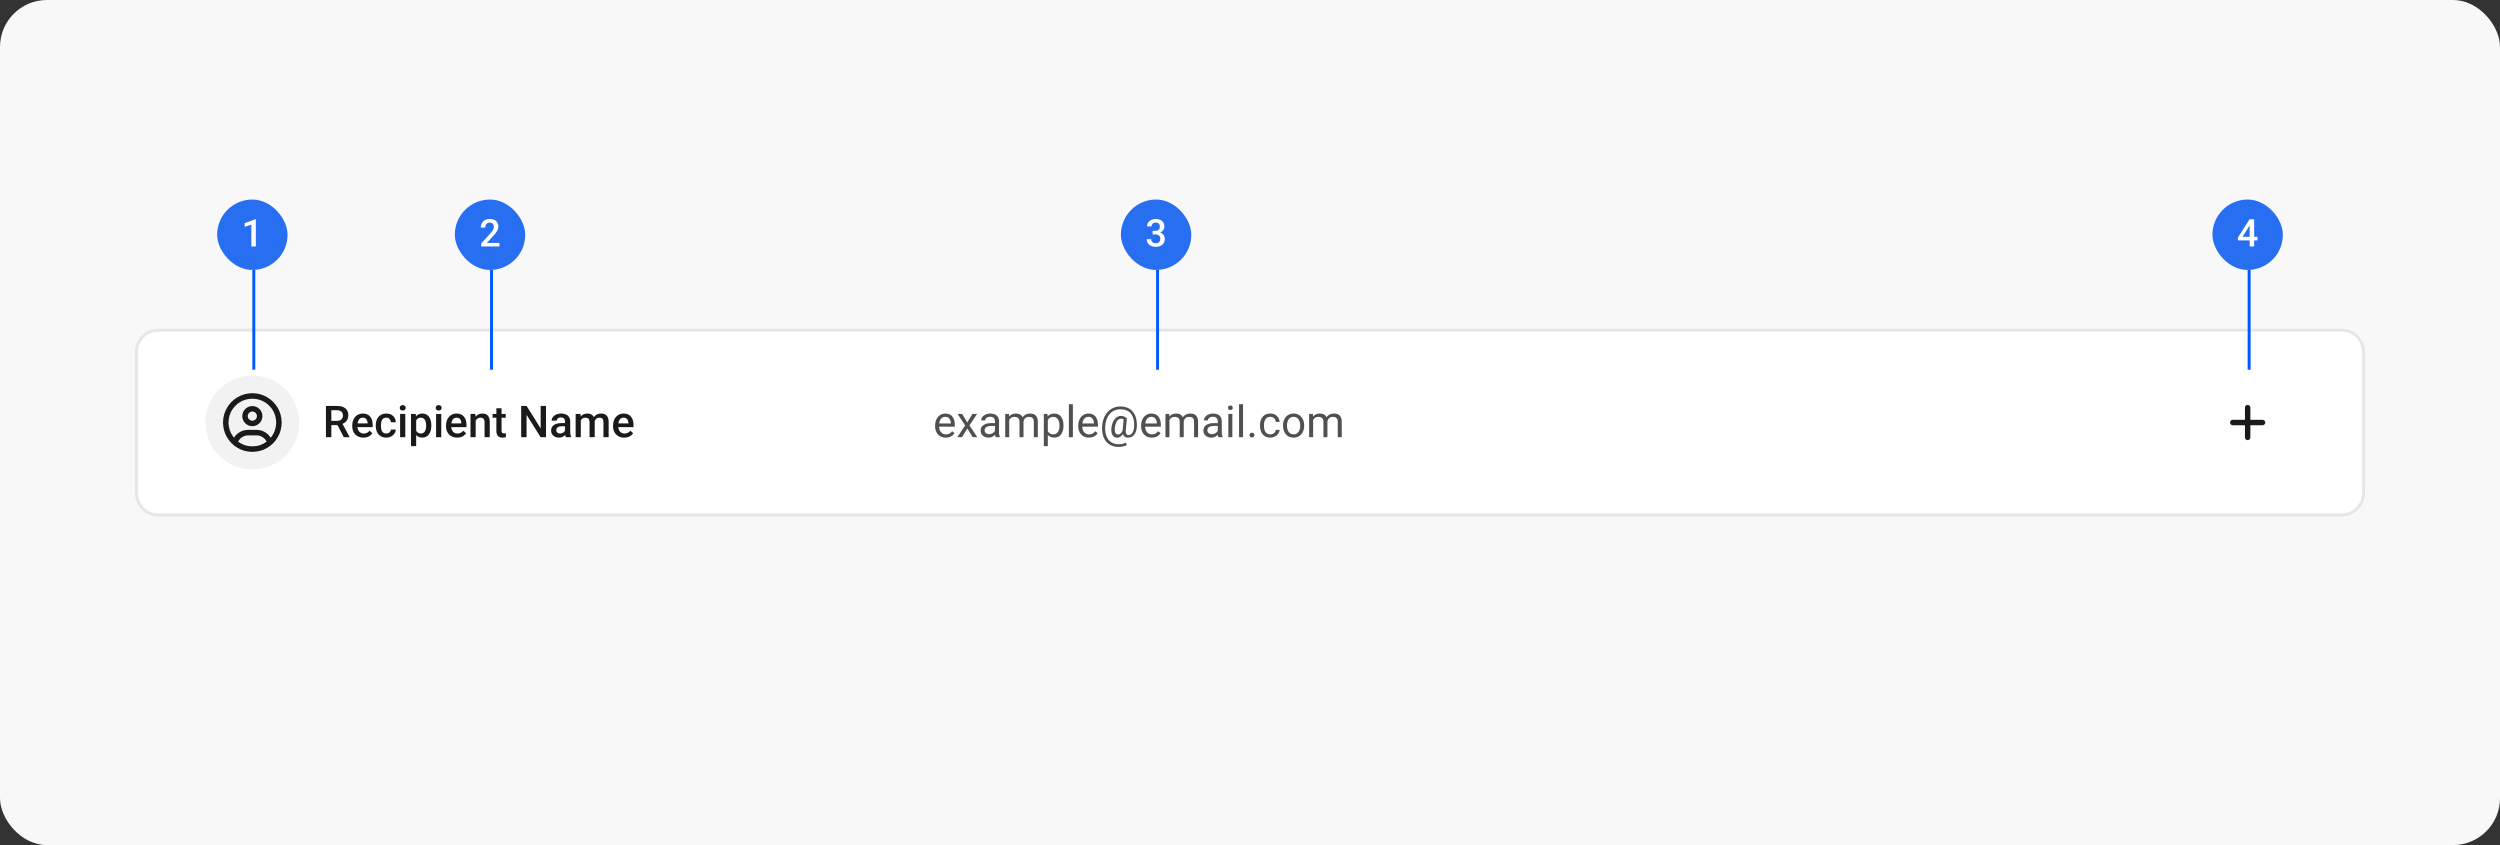 <svg width="852" height="288" viewBox="0 0 852 288" fill="none" xmlns="http://www.w3.org/2000/svg">
<rect x="0" y="0" width="852" height="288" fill="#333333" stroke="none"/>
<rect width="852" height="288" rx="16" fill="#F8F8F8"/>
<path d="M54 112.5H798C802.142 112.5 805.5 115.858 805.5 120V168C805.5 172.142 802.142 175.5 798 175.5H54C49.858 175.5 46.5 172.142 46.5 168V120C46.5 115.858 49.858 112.5 54 112.5Z" fill="white"/>
<circle cx="86" cy="144" r="16" fill="#F2F2F2"/>
<path d="M86 138.375C85.037 138.401 84.229 138.74 83.578 139.391C82.927 140.042 82.588 140.849 82.562 141.812C82.588 142.776 82.927 143.583 83.578 144.234C84.229 144.885 85.037 145.224 86 145.25C86.963 145.224 87.771 144.885 88.422 144.234C89.073 143.583 89.412 142.776 89.438 141.812C89.412 140.849 89.073 140.042 88.422 139.391C87.771 138.74 86.963 138.401 86 138.375ZM86 143.375C85.557 143.375 85.193 143.219 84.906 142.906C84.594 142.62 84.438 142.255 84.438 141.812C84.438 141.37 84.594 141.005 84.906 140.719C85.193 140.406 85.557 140.25 86 140.25C86.443 140.25 86.807 140.406 87.094 140.719C87.406 141.005 87.562 141.37 87.562 141.812C87.562 142.255 87.406 142.62 87.094 142.906C86.807 143.219 86.443 143.375 86 143.375ZM86 134C84.125 134.026 82.445 134.482 80.961 135.367C79.451 136.253 78.253 137.451 77.367 138.961C76.482 140.445 76.026 142.125 76 144C76.026 145.875 76.482 147.555 77.367 149.039C78.253 150.549 79.451 151.747 80.961 152.633C82.445 153.518 84.125 153.974 86 154C87.875 153.974 89.555 153.518 91.039 152.633C92.549 151.747 93.747 150.549 94.633 149.039C95.518 147.555 95.974 145.875 96 144C95.974 142.125 95.518 140.445 94.633 138.961C93.747 137.451 92.549 136.253 91.039 135.367C89.555 134.482 87.875 134.026 86 134ZM86 152.125C84.151 152.099 82.537 151.552 81.156 150.484C81.495 149.833 81.963 149.326 82.562 148.961C83.162 148.57 83.838 148.375 84.594 148.375H87.406C88.162 148.375 88.838 148.57 89.438 148.961C90.037 149.326 90.518 149.833 90.883 150.484C89.477 151.552 87.849 152.099 86 152.125ZM92.25 149.195C91.729 148.362 91.039 147.698 90.18 147.203C89.346 146.734 88.422 146.5 87.406 146.5H84.594C83.578 146.5 82.654 146.734 81.82 147.203C80.987 147.672 80.297 148.323 79.75 149.156C78.552 147.724 77.927 146.005 77.875 144C77.927 141.708 78.721 139.794 80.258 138.258C81.794 136.721 83.708 135.927 86 135.875C88.292 135.927 90.206 136.721 91.742 138.258C93.279 139.794 94.073 141.708 94.125 144C94.073 146.005 93.448 147.737 92.25 149.195Z" fill="#1A1A1A"/>
<path d="M111.084 138.336H114.856C115.667 138.336 116.357 138.458 116.929 138.702C117.5 138.946 117.937 139.308 118.24 139.786C118.547 140.26 118.701 140.846 118.701 141.544C118.701 142.076 118.604 142.545 118.408 142.95C118.213 143.355 117.937 143.697 117.581 143.976C117.224 144.249 116.799 144.461 116.306 144.613L115.75 144.884H112.358L112.344 143.426H114.885C115.325 143.426 115.691 143.348 115.984 143.192C116.277 143.036 116.497 142.823 116.643 142.555C116.794 142.281 116.87 141.974 116.87 141.632C116.87 141.261 116.797 140.938 116.65 140.665C116.509 140.387 116.289 140.174 115.991 140.028C115.693 139.876 115.315 139.801 114.856 139.801H112.922V149H111.084V138.336ZM117.17 149L114.666 144.21L116.592 144.203L119.133 148.905V149H117.17ZM123.85 149.146C123.264 149.146 122.734 149.051 122.261 148.861C121.792 148.666 121.392 148.395 121.06 148.048C120.732 147.701 120.481 147.293 120.305 146.825C120.129 146.356 120.042 145.851 120.042 145.309V145.016C120.042 144.396 120.132 143.834 120.312 143.331C120.493 142.828 120.745 142.398 121.067 142.042C121.389 141.681 121.77 141.405 122.209 141.214C122.649 141.024 123.125 140.929 123.638 140.929C124.204 140.929 124.7 141.024 125.125 141.214C125.549 141.405 125.901 141.673 126.179 142.02C126.462 142.362 126.672 142.77 126.809 143.243C126.951 143.717 127.021 144.239 127.021 144.811V145.565H120.898V144.298H125.278V144.159C125.269 143.841 125.205 143.543 125.088 143.265C124.976 142.987 124.802 142.762 124.568 142.591C124.333 142.42 124.021 142.335 123.63 142.335C123.337 142.335 123.076 142.398 122.847 142.525C122.622 142.647 122.434 142.826 122.283 143.06C122.131 143.294 122.014 143.578 121.931 143.91C121.853 144.237 121.814 144.605 121.814 145.016V145.309C121.814 145.655 121.86 145.978 121.953 146.275C122.051 146.568 122.192 146.825 122.378 147.044C122.563 147.264 122.788 147.438 123.052 147.564C123.315 147.687 123.616 147.748 123.953 147.748C124.377 147.748 124.756 147.662 125.088 147.491C125.42 147.32 125.708 147.079 125.952 146.766L126.882 147.667C126.711 147.916 126.489 148.155 126.216 148.385C125.942 148.609 125.608 148.792 125.212 148.934C124.822 149.076 124.368 149.146 123.85 149.146ZM131.636 147.74C131.924 147.74 132.183 147.684 132.412 147.572C132.646 147.455 132.834 147.293 132.976 147.088C133.123 146.883 133.203 146.646 133.218 146.378H134.88C134.871 146.891 134.719 147.357 134.426 147.777C134.133 148.197 133.745 148.531 133.262 148.78C132.778 149.024 132.244 149.146 131.658 149.146C131.052 149.146 130.525 149.044 130.076 148.839C129.626 148.629 129.253 148.341 128.955 147.975C128.657 147.608 128.433 147.186 128.281 146.708C128.135 146.229 128.062 145.716 128.062 145.169V144.913C128.062 144.366 128.135 143.854 128.281 143.375C128.433 142.892 128.657 142.467 128.955 142.101C129.253 141.734 129.626 141.449 130.076 141.244C130.525 141.034 131.05 140.929 131.65 140.929C132.285 140.929 132.842 141.056 133.32 141.31C133.799 141.559 134.175 141.908 134.448 142.357C134.727 142.801 134.871 143.319 134.88 143.91H133.218C133.203 143.617 133.13 143.353 132.998 143.119C132.871 142.879 132.69 142.689 132.456 142.547C132.227 142.406 131.951 142.335 131.628 142.335C131.272 142.335 130.977 142.408 130.742 142.555C130.508 142.696 130.325 142.892 130.193 143.141C130.061 143.385 129.966 143.661 129.907 143.968C129.854 144.271 129.827 144.586 129.827 144.913V145.169C129.827 145.497 129.854 145.814 129.907 146.122C129.961 146.429 130.054 146.705 130.186 146.949C130.322 147.188 130.508 147.381 130.742 147.528C130.977 147.669 131.274 147.74 131.636 147.74ZM138.125 141.075V149H136.353V141.075H138.125ZM136.235 138.995C136.235 138.727 136.323 138.504 136.499 138.329C136.68 138.148 136.929 138.058 137.246 138.058C137.559 138.058 137.805 138.148 137.986 138.329C138.167 138.504 138.257 138.727 138.257 138.995C138.257 139.259 138.167 139.479 137.986 139.654C137.805 139.83 137.559 139.918 137.246 139.918C136.929 139.918 136.68 139.83 136.499 139.654C136.323 139.479 136.235 139.259 136.235 138.995ZM141.831 142.599V152.047H140.066V141.075H141.692L141.831 142.599ZM146.995 144.964V145.118C146.995 145.694 146.926 146.229 146.79 146.722C146.658 147.21 146.46 147.638 146.196 148.004C145.938 148.365 145.618 148.646 145.237 148.846C144.856 149.046 144.417 149.146 143.918 149.146C143.425 149.146 142.993 149.056 142.622 148.875C142.256 148.69 141.946 148.429 141.692 148.092C141.438 147.755 141.233 147.359 141.077 146.905C140.925 146.446 140.818 145.943 140.754 145.396V144.803C140.818 144.222 140.925 143.695 141.077 143.221C141.233 142.748 141.438 142.34 141.692 141.998C141.946 141.656 142.256 141.393 142.622 141.207C142.988 141.021 143.416 140.929 143.904 140.929C144.402 140.929 144.844 141.026 145.229 141.222C145.615 141.412 145.94 141.686 146.204 142.042C146.467 142.394 146.665 142.818 146.797 143.316C146.929 143.81 146.995 144.359 146.995 144.964ZM145.229 145.118V144.964C145.229 144.598 145.195 144.259 145.127 143.946C145.059 143.629 144.951 143.351 144.805 143.111C144.658 142.872 144.47 142.687 144.241 142.555C144.016 142.418 143.745 142.35 143.428 142.35C143.115 142.35 142.847 142.403 142.622 142.511C142.397 142.613 142.209 142.757 142.058 142.943C141.907 143.128 141.79 143.346 141.707 143.595C141.624 143.839 141.565 144.105 141.531 144.393V145.814C141.589 146.166 141.689 146.488 141.831 146.781C141.973 147.074 142.173 147.308 142.432 147.484C142.695 147.655 143.032 147.74 143.442 147.74C143.76 147.74 144.031 147.672 144.255 147.535C144.48 147.398 144.663 147.21 144.805 146.971C144.951 146.727 145.059 146.446 145.127 146.129C145.195 145.812 145.229 145.475 145.229 145.118ZM150.386 141.075V149H148.613V141.075H150.386ZM148.496 138.995C148.496 138.727 148.584 138.504 148.76 138.329C148.94 138.148 149.189 138.058 149.507 138.058C149.819 138.058 150.066 138.148 150.247 138.329C150.427 138.504 150.518 138.727 150.518 138.995C150.518 139.259 150.427 139.479 150.247 139.654C150.066 139.83 149.819 139.918 149.507 139.918C149.189 139.918 148.94 139.83 148.76 139.654C148.584 139.479 148.496 139.259 148.496 138.995ZM155.813 149.146C155.227 149.146 154.697 149.051 154.224 148.861C153.755 148.666 153.354 148.395 153.022 148.048C152.695 147.701 152.444 147.293 152.268 146.825C152.092 146.356 152.004 145.851 152.004 145.309V145.016C152.004 144.396 152.095 143.834 152.275 143.331C152.456 142.828 152.708 142.398 153.03 142.042C153.352 141.681 153.733 141.405 154.172 141.214C154.612 141.024 155.088 140.929 155.601 140.929C156.167 140.929 156.663 141.024 157.087 141.214C157.512 141.405 157.864 141.673 158.142 142.02C158.425 142.362 158.635 142.77 158.772 143.243C158.914 143.717 158.984 144.239 158.984 144.811V145.565H152.861V144.298H157.241V144.159C157.231 143.841 157.168 143.543 157.051 143.265C156.938 142.987 156.765 142.762 156.531 142.591C156.296 142.42 155.984 142.335 155.593 142.335C155.3 142.335 155.039 142.398 154.81 142.525C154.585 142.647 154.397 142.826 154.246 143.06C154.094 143.294 153.977 143.578 153.894 143.91C153.816 144.237 153.777 144.605 153.777 145.016V145.309C153.777 145.655 153.823 145.978 153.916 146.275C154.014 146.568 154.155 146.825 154.341 147.044C154.526 147.264 154.751 147.438 155.015 147.564C155.278 147.687 155.579 147.748 155.916 147.748C156.34 147.748 156.719 147.662 157.051 147.491C157.383 147.32 157.671 147.079 157.915 146.766L158.845 147.667C158.674 147.916 158.452 148.155 158.179 148.385C157.905 148.609 157.571 148.792 157.175 148.934C156.785 149.076 156.331 149.146 155.813 149.146ZM162.112 142.767V149H160.347V141.075H162.009L162.112 142.767ZM161.797 144.745L161.226 144.737C161.23 144.176 161.309 143.661 161.46 143.192C161.616 142.723 161.831 142.32 162.104 141.983C162.383 141.646 162.715 141.388 163.101 141.207C163.486 141.021 163.916 140.929 164.39 140.929C164.771 140.929 165.115 140.982 165.422 141.09C165.735 141.192 166.001 141.361 166.221 141.595C166.445 141.83 166.616 142.135 166.733 142.511C166.851 142.882 166.909 143.338 166.909 143.88V149H165.137V143.873C165.137 143.492 165.081 143.192 164.968 142.972C164.861 142.748 164.702 142.589 164.492 142.496C164.287 142.398 164.031 142.35 163.723 142.35C163.42 142.35 163.149 142.413 162.91 142.54C162.671 142.667 162.468 142.84 162.302 143.06C162.141 143.28 162.017 143.534 161.929 143.822C161.841 144.11 161.797 144.417 161.797 144.745ZM172.344 141.075V142.364H167.876V141.075H172.344ZM169.165 139.134H170.93V146.81C170.93 147.054 170.964 147.242 171.033 147.374C171.106 147.501 171.206 147.586 171.333 147.63C171.46 147.674 171.609 147.696 171.78 147.696C171.902 147.696 172.019 147.689 172.131 147.674C172.244 147.66 172.334 147.645 172.402 147.63L172.41 148.978C172.263 149.022 172.092 149.061 171.897 149.095C171.707 149.129 171.487 149.146 171.238 149.146C170.833 149.146 170.474 149.076 170.161 148.934C169.849 148.788 169.604 148.551 169.429 148.224C169.253 147.896 169.165 147.462 169.165 146.92V139.134ZM186.077 138.336V149H184.238L179.456 141.361V149H177.617V138.336H179.456L184.253 145.99V138.336H186.077ZM192.559 147.411V143.631C192.559 143.348 192.507 143.104 192.405 142.899C192.302 142.694 192.146 142.535 191.936 142.423C191.731 142.311 191.472 142.254 191.16 142.254C190.872 142.254 190.623 142.303 190.413 142.401C190.203 142.499 190.039 142.63 189.922 142.796C189.805 142.962 189.746 143.15 189.746 143.36H187.988C187.988 143.048 188.064 142.745 188.215 142.452C188.367 142.159 188.586 141.898 188.875 141.668C189.163 141.439 189.507 141.258 189.907 141.126C190.308 140.995 190.757 140.929 191.255 140.929C191.851 140.929 192.378 141.029 192.837 141.229C193.301 141.429 193.665 141.732 193.928 142.137C194.197 142.538 194.331 143.041 194.331 143.646V147.169C194.331 147.53 194.355 147.855 194.404 148.143C194.458 148.426 194.534 148.673 194.631 148.883V149H192.822C192.739 148.81 192.673 148.568 192.625 148.275C192.581 147.977 192.559 147.689 192.559 147.411ZM192.815 144.181L192.83 145.272H191.562C191.235 145.272 190.947 145.304 190.698 145.367C190.449 145.426 190.242 145.514 190.076 145.631C189.91 145.748 189.785 145.89 189.702 146.056C189.619 146.222 189.578 146.41 189.578 146.62C189.578 146.83 189.626 147.022 189.724 147.198C189.822 147.369 189.963 147.503 190.149 147.601C190.339 147.699 190.569 147.748 190.837 147.748C191.199 147.748 191.514 147.674 191.782 147.528C192.056 147.376 192.271 147.193 192.427 146.979C192.583 146.759 192.666 146.551 192.676 146.356L193.247 147.14C193.188 147.34 193.088 147.555 192.947 147.784C192.805 148.014 192.62 148.233 192.39 148.443C192.166 148.648 191.895 148.817 191.577 148.949C191.265 149.081 190.903 149.146 190.493 149.146C189.976 149.146 189.514 149.044 189.109 148.839C188.704 148.629 188.386 148.348 188.157 147.997C187.927 147.64 187.812 147.237 187.812 146.788C187.812 146.368 187.891 145.997 188.047 145.675C188.208 145.348 188.442 145.074 188.75 144.854C189.062 144.635 189.443 144.469 189.893 144.356C190.342 144.239 190.854 144.181 191.431 144.181H192.815ZM197.942 142.687V149H196.177V141.075H197.839L197.942 142.687ZM197.656 144.745L197.056 144.737C197.056 144.19 197.124 143.685 197.261 143.221C197.397 142.757 197.598 142.354 197.861 142.013C198.125 141.666 198.452 141.4 198.843 141.214C199.238 141.024 199.695 140.929 200.212 140.929C200.574 140.929 200.903 140.982 201.201 141.09C201.504 141.192 201.765 141.356 201.985 141.581C202.209 141.805 202.38 142.093 202.498 142.445C202.62 142.796 202.681 143.221 202.681 143.719V149H200.916V143.873C200.916 143.487 200.857 143.185 200.74 142.965C200.627 142.745 200.464 142.589 200.249 142.496C200.039 142.398 199.788 142.35 199.495 142.35C199.163 142.35 198.879 142.413 198.645 142.54C198.416 142.667 198.228 142.84 198.081 143.06C197.935 143.28 197.827 143.534 197.759 143.822C197.69 144.11 197.656 144.417 197.656 144.745ZM202.571 144.276L201.743 144.459C201.743 143.98 201.809 143.529 201.941 143.104C202.078 142.674 202.275 142.298 202.534 141.976C202.798 141.649 203.123 141.393 203.508 141.207C203.894 141.021 204.336 140.929 204.834 140.929C205.239 140.929 205.601 140.985 205.918 141.097C206.24 141.205 206.514 141.375 206.738 141.61C206.963 141.844 207.134 142.149 207.251 142.525C207.368 142.896 207.427 143.346 207.427 143.873V149H205.654V143.866C205.654 143.465 205.596 143.155 205.479 142.936C205.366 142.716 205.205 142.564 204.995 142.481C204.785 142.394 204.534 142.35 204.241 142.35C203.967 142.35 203.726 142.401 203.516 142.503C203.311 142.601 203.137 142.74 202.996 142.921C202.854 143.097 202.747 143.299 202.673 143.529C202.605 143.758 202.571 144.007 202.571 144.276ZM212.737 149.146C212.151 149.146 211.621 149.051 211.147 148.861C210.679 148.666 210.278 148.395 209.946 148.048C209.619 147.701 209.368 147.293 209.192 146.825C209.016 146.356 208.928 145.851 208.928 145.309V145.016C208.928 144.396 209.019 143.834 209.199 143.331C209.38 142.828 209.631 142.398 209.954 142.042C210.276 141.681 210.657 141.405 211.096 141.214C211.536 141.024 212.012 140.929 212.524 140.929C213.091 140.929 213.586 141.024 214.011 141.214C214.436 141.405 214.788 141.673 215.066 142.02C215.349 142.362 215.559 142.77 215.696 143.243C215.837 143.717 215.908 144.239 215.908 144.811V145.565H209.785V144.298H214.165V144.159C214.155 143.841 214.092 143.543 213.975 143.265C213.862 142.987 213.689 142.762 213.455 142.591C213.22 142.42 212.908 142.335 212.517 142.335C212.224 142.335 211.963 142.398 211.733 142.525C211.509 142.647 211.321 142.826 211.169 143.06C211.018 143.294 210.901 143.578 210.818 143.91C210.74 144.237 210.701 144.605 210.701 145.016V145.309C210.701 145.655 210.747 145.978 210.84 146.275C210.938 146.568 211.079 146.825 211.265 147.044C211.45 147.264 211.675 147.438 211.938 147.564C212.202 147.687 212.502 147.748 212.839 147.748C213.264 147.748 213.643 147.662 213.975 147.491C214.307 147.32 214.595 147.079 214.839 146.766L215.769 147.667C215.598 147.916 215.376 148.155 215.103 148.385C214.829 148.609 214.495 148.792 214.099 148.934C213.708 149.076 213.254 149.146 212.737 149.146Z" fill="#1A1A1A"/>
<path d="M322.321 149.146C321.77 149.146 321.269 149.054 320.82 148.868C320.375 148.678 319.992 148.412 319.67 148.07C319.353 147.728 319.108 147.323 318.938 146.854C318.767 146.385 318.681 145.873 318.681 145.316V145.008C318.681 144.364 318.776 143.79 318.967 143.287C319.157 142.779 319.416 142.35 319.743 141.998C320.07 141.646 320.441 141.38 320.856 141.2C321.271 141.019 321.701 140.929 322.146 140.929C322.712 140.929 323.2 141.026 323.61 141.222C324.025 141.417 324.365 141.69 324.628 142.042C324.892 142.389 325.087 142.799 325.214 143.272C325.341 143.741 325.405 144.254 325.405 144.811V145.418H319.487V144.312H324.05V144.21C324.03 143.858 323.957 143.517 323.83 143.185C323.708 142.853 323.513 142.579 323.244 142.364C322.976 142.149 322.609 142.042 322.146 142.042C321.838 142.042 321.555 142.108 321.296 142.24C321.037 142.367 320.815 142.557 320.629 142.811C320.444 143.065 320.3 143.375 320.197 143.741C320.095 144.107 320.043 144.53 320.043 145.008V145.316C320.043 145.692 320.095 146.046 320.197 146.378C320.305 146.705 320.458 146.993 320.659 147.242C320.864 147.491 321.11 147.687 321.398 147.828C321.691 147.97 322.023 148.041 322.395 148.041C322.873 148.041 323.278 147.943 323.61 147.748C323.942 147.552 324.233 147.291 324.482 146.964L325.302 147.616C325.131 147.875 324.914 148.121 324.65 148.355C324.387 148.59 324.062 148.78 323.676 148.927C323.295 149.073 322.844 149.146 322.321 149.146ZM327.902 141.075L329.638 143.961L331.396 141.075H332.985L330.393 144.986L333.066 149H331.499L329.667 146.026L327.836 149H326.262L328.928 144.986L326.342 141.075H327.902ZM339.101 147.645V143.565C339.101 143.253 339.038 142.982 338.911 142.752C338.789 142.518 338.603 142.337 338.354 142.21C338.105 142.083 337.797 142.02 337.431 142.02C337.089 142.02 336.789 142.079 336.53 142.196C336.276 142.313 336.076 142.467 335.93 142.657C335.788 142.848 335.717 143.053 335.717 143.272H334.362C334.362 142.989 334.436 142.708 334.582 142.43C334.729 142.152 334.938 141.9 335.212 141.676C335.49 141.446 335.822 141.266 336.208 141.134C336.599 140.997 337.033 140.929 337.512 140.929C338.088 140.929 338.596 141.026 339.035 141.222C339.479 141.417 339.826 141.712 340.075 142.108C340.329 142.499 340.456 142.989 340.456 143.58V147.271C340.456 147.535 340.478 147.816 340.522 148.114C340.571 148.412 340.642 148.668 340.734 148.883V149H339.321C339.252 148.844 339.199 148.636 339.16 148.377C339.121 148.114 339.101 147.87 339.101 147.645ZM339.335 144.195L339.35 145.147H337.98C337.595 145.147 337.25 145.179 336.948 145.243C336.645 145.301 336.391 145.392 336.186 145.514C335.981 145.636 335.825 145.79 335.717 145.975C335.61 146.156 335.556 146.368 335.556 146.612C335.556 146.861 335.612 147.088 335.725 147.293C335.837 147.499 336.005 147.662 336.23 147.784C336.459 147.901 336.74 147.96 337.072 147.96C337.487 147.96 337.854 147.872 338.171 147.696C338.488 147.521 338.74 147.306 338.925 147.052C339.116 146.798 339.218 146.551 339.233 146.312L339.812 146.964C339.777 147.169 339.685 147.396 339.533 147.645C339.382 147.894 339.179 148.133 338.925 148.363C338.676 148.587 338.378 148.775 338.032 148.927C337.69 149.073 337.304 149.146 336.875 149.146C336.337 149.146 335.866 149.042 335.461 148.832C335.061 148.622 334.748 148.341 334.523 147.989C334.304 147.633 334.194 147.235 334.194 146.795C334.194 146.371 334.277 145.997 334.443 145.675C334.609 145.348 334.848 145.077 335.161 144.862C335.473 144.642 335.849 144.476 336.289 144.364C336.728 144.251 337.219 144.195 337.761 144.195H339.335ZM343.935 142.65V149H342.573V141.075H343.862L343.935 142.65ZM343.657 144.737L343.027 144.715C343.032 144.173 343.103 143.673 343.239 143.214C343.376 142.75 343.579 142.347 343.847 142.005C344.116 141.664 344.45 141.4 344.851 141.214C345.251 141.024 345.715 140.929 346.242 140.929C346.613 140.929 346.955 140.982 347.268 141.09C347.58 141.192 347.851 141.356 348.081 141.581C348.31 141.805 348.488 142.093 348.615 142.445C348.742 142.796 348.806 143.221 348.806 143.719V149H347.451V143.785C347.451 143.37 347.38 143.038 347.238 142.789C347.102 142.54 346.906 142.359 346.652 142.247C346.398 142.13 346.101 142.071 345.759 142.071C345.358 142.071 345.024 142.142 344.755 142.284C344.487 142.425 344.272 142.621 344.111 142.87C343.95 143.119 343.833 143.404 343.759 143.727C343.691 144.044 343.657 144.381 343.657 144.737ZM348.791 143.99L347.883 144.269C347.888 143.834 347.958 143.417 348.095 143.016C348.237 142.616 348.439 142.259 348.703 141.947C348.972 141.634 349.301 141.388 349.692 141.207C350.083 141.021 350.529 140.929 351.032 140.929C351.457 140.929 351.833 140.985 352.16 141.097C352.492 141.209 352.771 141.383 352.995 141.617C353.225 141.847 353.398 142.142 353.515 142.503C353.632 142.865 353.691 143.294 353.691 143.792V149H352.329V143.778C352.329 143.333 352.258 142.989 352.116 142.745C351.979 142.496 351.784 142.323 351.53 142.225C351.281 142.123 350.983 142.071 350.637 142.071C350.339 142.071 350.075 142.123 349.846 142.225C349.616 142.328 349.423 142.469 349.267 142.65C349.111 142.826 348.991 143.028 348.908 143.258C348.83 143.487 348.791 143.731 348.791 143.99ZM357.097 142.599V152.047H355.734V141.075H356.979L357.097 142.599ZM362.436 144.972V145.125C362.436 145.702 362.368 146.236 362.231 146.729C362.094 147.218 361.894 147.643 361.63 148.004C361.372 148.365 361.052 148.646 360.671 148.846C360.29 149.046 359.853 149.146 359.36 149.146C358.857 149.146 358.413 149.063 358.027 148.897C357.641 148.731 357.314 148.49 357.045 148.172C356.777 147.855 356.562 147.474 356.401 147.03C356.245 146.585 356.137 146.085 356.079 145.528V144.708C356.137 144.122 356.247 143.597 356.408 143.133C356.569 142.669 356.782 142.274 357.045 141.947C357.314 141.615 357.639 141.363 358.02 141.192C358.4 141.017 358.84 140.929 359.338 140.929C359.836 140.929 360.278 141.026 360.664 141.222C361.049 141.412 361.374 141.686 361.638 142.042C361.901 142.398 362.099 142.826 362.231 143.324C362.368 143.817 362.436 144.366 362.436 144.972ZM361.074 145.125V144.972C361.074 144.576 361.032 144.205 360.949 143.858C360.866 143.507 360.737 143.199 360.561 142.936C360.39 142.667 360.17 142.457 359.902 142.306C359.633 142.149 359.313 142.071 358.942 142.071C358.601 142.071 358.303 142.13 358.049 142.247C357.8 142.364 357.587 142.523 357.412 142.723C357.236 142.918 357.092 143.143 356.979 143.397C356.872 143.646 356.792 143.905 356.738 144.173V146.07C356.835 146.412 356.972 146.734 357.148 147.037C357.324 147.335 357.558 147.577 357.851 147.762C358.144 147.943 358.513 148.033 358.957 148.033C359.323 148.033 359.638 147.958 359.902 147.806C360.17 147.65 360.39 147.438 360.561 147.169C360.737 146.9 360.866 146.593 360.949 146.246C361.032 145.895 361.074 145.521 361.074 145.125ZM365.637 137.75V149H364.274V137.75H365.637ZM371.101 149.146C370.549 149.146 370.048 149.054 369.599 148.868C369.155 148.678 368.771 148.412 368.449 148.07C368.132 147.728 367.888 147.323 367.717 146.854C367.546 146.385 367.46 145.873 367.46 145.316V145.008C367.46 144.364 367.556 143.79 367.746 143.287C367.937 142.779 368.195 142.35 368.522 141.998C368.85 141.646 369.221 141.38 369.636 141.2C370.051 141.019 370.48 140.929 370.925 140.929C371.491 140.929 371.979 141.026 372.39 141.222C372.805 141.417 373.144 141.69 373.408 142.042C373.671 142.389 373.867 142.799 373.994 143.272C374.121 143.741 374.184 144.254 374.184 144.811V145.418H368.266V144.312H372.829V144.21C372.81 143.858 372.736 143.517 372.609 143.185C372.487 142.853 372.292 142.579 372.023 142.364C371.755 142.149 371.389 142.042 370.925 142.042C370.617 142.042 370.334 142.108 370.075 142.24C369.816 142.367 369.594 142.557 369.409 142.811C369.223 143.065 369.079 143.375 368.977 143.741C368.874 144.107 368.823 144.53 368.823 145.008V145.316C368.823 145.692 368.874 146.046 368.977 146.378C369.084 146.705 369.238 146.993 369.438 147.242C369.643 147.491 369.89 147.687 370.178 147.828C370.471 147.97 370.803 148.041 371.174 148.041C371.652 148.041 372.058 147.943 372.39 147.748C372.722 147.552 373.012 147.291 373.261 146.964L374.082 147.616C373.911 147.875 373.693 148.121 373.43 148.355C373.166 148.59 372.841 148.78 372.456 148.927C372.075 149.073 371.623 149.146 371.101 149.146ZM387.448 145.316C387.429 145.765 387.36 146.217 387.243 146.671C387.126 147.12 386.95 147.533 386.716 147.909C386.481 148.285 386.176 148.587 385.8 148.817C385.429 149.042 384.98 149.154 384.453 149.154C384.116 149.154 383.82 149.095 383.566 148.978C383.317 148.856 383.112 148.683 382.951 148.458C382.795 148.233 382.685 147.962 382.622 147.645C382.563 147.328 382.553 146.974 382.592 146.583L382.966 142.525H384.042L383.669 146.583C383.64 146.939 383.647 147.23 383.691 147.455C383.74 147.679 383.813 147.853 383.911 147.975C384.008 148.092 384.118 148.172 384.24 148.216C384.367 148.26 384.489 148.282 384.606 148.282C384.899 148.282 385.161 148.207 385.39 148.055C385.62 147.899 385.812 147.687 385.969 147.418C386.13 147.145 386.254 146.83 386.342 146.473C386.43 146.112 386.484 145.726 386.503 145.316C386.538 144.588 386.503 143.919 386.401 143.309C386.303 142.699 386.135 142.157 385.896 141.683C385.661 141.209 385.354 140.809 384.973 140.482C384.592 140.155 384.138 139.906 383.61 139.735C383.083 139.564 382.48 139.479 381.801 139.479C381.186 139.479 380.617 139.574 380.095 139.764C379.577 139.95 379.111 140.218 378.696 140.57C378.286 140.921 377.932 141.344 377.634 141.837C377.341 142.33 377.109 142.887 376.938 143.507C376.772 144.122 376.674 144.786 376.645 145.499C376.611 146.231 376.65 146.905 376.762 147.521C376.875 148.131 377.055 148.675 377.304 149.154C377.558 149.637 377.878 150.045 378.264 150.377C378.649 150.714 379.096 150.968 379.604 151.139C380.112 151.314 380.678 151.402 381.303 151.402C381.733 151.402 382.167 151.351 382.607 151.249C383.051 151.146 383.422 151.007 383.72 150.831L383.999 151.666C383.657 151.886 383.229 152.049 382.717 152.157C382.209 152.264 381.728 152.318 381.274 152.318C380.532 152.318 379.853 152.215 379.238 152.01C378.627 151.81 378.085 151.515 377.612 151.124C377.143 150.738 376.752 150.267 376.44 149.71C376.127 149.159 375.898 148.529 375.751 147.821C375.605 147.113 375.549 146.339 375.583 145.499C375.617 144.698 375.737 143.944 375.942 143.236C376.152 142.528 376.438 141.886 376.799 141.31C377.16 140.733 377.59 140.238 378.088 139.823C378.591 139.403 379.155 139.081 379.78 138.856C380.41 138.631 381.093 138.519 381.831 138.519C382.583 138.519 383.264 138.622 383.874 138.827C384.484 139.032 385.019 139.327 385.478 139.713C385.942 140.099 386.325 140.57 386.628 141.126C386.931 141.683 387.15 142.313 387.287 143.016C387.429 143.719 387.482 144.486 387.448 145.316ZM379.926 145.938C379.892 146.28 379.892 146.585 379.926 146.854C379.96 147.123 380.026 147.35 380.124 147.535C380.222 147.721 380.349 147.862 380.505 147.96C380.666 148.053 380.854 148.099 381.069 148.099C381.21 148.099 381.359 148.065 381.516 147.997C381.672 147.923 381.826 147.811 381.977 147.66C382.128 147.508 382.27 147.311 382.402 147.066C382.534 146.822 382.644 146.529 382.731 146.188L383.215 146.715C383.103 147.115 382.956 147.467 382.775 147.77C382.6 148.072 382.402 148.326 382.182 148.531C381.962 148.736 381.728 148.893 381.479 149C381.235 149.103 380.986 149.154 380.732 149.154C380.375 149.154 380.063 149.078 379.794 148.927C379.526 148.771 379.309 148.551 379.143 148.268C378.977 147.984 378.859 147.647 378.791 147.257C378.728 146.861 378.718 146.422 378.762 145.938C378.806 145.426 378.896 144.952 379.033 144.518C379.169 144.083 379.338 143.695 379.538 143.353C379.743 143.011 379.973 142.721 380.227 142.481C380.485 142.242 380.759 142.062 381.047 141.939C381.335 141.812 381.63 141.749 381.933 141.749C382.46 141.749 382.875 141.827 383.178 141.983C383.481 142.135 383.769 142.315 384.042 142.525L383.42 143.25C383.278 143.114 383.093 142.987 382.863 142.87C382.634 142.752 382.363 142.694 382.05 142.694C381.782 142.694 381.53 142.762 381.296 142.899C381.062 143.036 380.849 143.241 380.659 143.514C380.473 143.788 380.317 144.127 380.19 144.532C380.063 144.933 379.975 145.401 379.926 145.938ZM392.531 149.146C391.979 149.146 391.479 149.054 391.03 148.868C390.585 148.678 390.202 148.412 389.88 148.07C389.562 147.728 389.318 147.323 389.147 146.854C388.977 146.385 388.891 145.873 388.891 145.316V145.008C388.891 144.364 388.986 143.79 389.177 143.287C389.367 142.779 389.626 142.35 389.953 141.998C390.28 141.646 390.651 141.38 391.066 141.2C391.481 141.019 391.911 140.929 392.355 140.929C392.922 140.929 393.41 141.026 393.82 141.222C394.235 141.417 394.575 141.69 394.838 142.042C395.102 142.389 395.297 142.799 395.424 143.272C395.551 143.741 395.615 144.254 395.615 144.811V145.418H389.697V144.312H394.26V144.21C394.24 143.858 394.167 143.517 394.04 143.185C393.918 142.853 393.723 142.579 393.454 142.364C393.186 142.149 392.819 142.042 392.355 142.042C392.048 142.042 391.765 142.108 391.506 142.24C391.247 142.367 391.025 142.557 390.839 142.811C390.654 143.065 390.51 143.375 390.407 143.741C390.305 144.107 390.253 144.53 390.253 145.008V145.316C390.253 145.692 390.305 146.046 390.407 146.378C390.515 146.705 390.668 146.993 390.869 147.242C391.074 147.491 391.32 147.687 391.608 147.828C391.901 147.97 392.233 148.041 392.604 148.041C393.083 148.041 393.488 147.943 393.82 147.748C394.152 147.552 394.443 147.291 394.692 146.964L395.512 147.616C395.341 147.875 395.124 148.121 394.86 148.355C394.597 148.59 394.272 148.78 393.886 148.927C393.505 149.073 393.054 149.146 392.531 149.146ZM398.544 142.65V149H397.182V141.075H398.471L398.544 142.65ZM398.266 144.737L397.636 144.715C397.641 144.173 397.712 143.673 397.849 143.214C397.985 142.75 398.188 142.347 398.457 142.005C398.725 141.664 399.06 141.4 399.46 141.214C399.86 141.024 400.324 140.929 400.852 140.929C401.223 140.929 401.564 140.982 401.877 141.09C402.189 141.192 402.46 141.356 402.69 141.581C402.919 141.805 403.098 142.093 403.225 142.445C403.352 142.796 403.415 143.221 403.415 143.719V149H402.06V143.785C402.06 143.37 401.989 143.038 401.848 142.789C401.711 142.54 401.516 142.359 401.262 142.247C401.008 142.13 400.71 142.071 400.368 142.071C399.968 142.071 399.633 142.142 399.365 142.284C399.096 142.425 398.881 142.621 398.72 142.87C398.559 143.119 398.442 143.404 398.369 143.727C398.3 144.044 398.266 144.381 398.266 144.737ZM403.4 143.99L402.492 144.269C402.497 143.834 402.568 143.417 402.705 143.016C402.846 142.616 403.049 142.259 403.312 141.947C403.581 141.634 403.911 141.388 404.301 141.207C404.692 141.021 405.139 140.929 405.642 140.929C406.066 140.929 406.442 140.985 406.77 141.097C407.102 141.209 407.38 141.383 407.604 141.617C407.834 141.847 408.007 142.142 408.125 142.503C408.242 142.865 408.3 143.294 408.3 143.792V149H406.938V143.778C406.938 143.333 406.867 142.989 406.726 142.745C406.589 142.496 406.394 142.323 406.14 142.225C405.891 142.123 405.593 142.071 405.246 142.071C404.948 142.071 404.685 142.123 404.455 142.225C404.226 142.328 404.033 142.469 403.876 142.65C403.72 142.826 403.601 143.028 403.518 143.258C403.439 143.487 403.4 143.731 403.4 143.99ZM415.024 147.645V143.565C415.024 143.253 414.96 142.982 414.833 142.752C414.711 142.518 414.526 142.337 414.277 142.21C414.028 142.083 413.72 142.02 413.354 142.02C413.012 142.02 412.712 142.079 412.453 142.196C412.199 142.313 411.999 142.467 411.853 142.657C411.711 142.848 411.64 143.053 411.64 143.272H410.285C410.285 142.989 410.358 142.708 410.505 142.43C410.651 142.152 410.861 141.9 411.135 141.676C411.413 141.446 411.745 141.266 412.131 141.134C412.521 140.997 412.956 140.929 413.435 140.929C414.011 140.929 414.519 141.026 414.958 141.222C415.402 141.417 415.749 141.712 415.998 142.108C416.252 142.499 416.379 142.989 416.379 143.58V147.271C416.379 147.535 416.401 147.816 416.445 148.114C416.494 148.412 416.564 148.668 416.657 148.883V149H415.244C415.175 148.844 415.122 148.636 415.083 148.377C415.043 148.114 415.024 147.87 415.024 147.645ZM415.258 144.195L415.273 145.147H413.903C413.518 145.147 413.173 145.179 412.871 145.243C412.568 145.301 412.314 145.392 412.109 145.514C411.904 145.636 411.748 145.79 411.64 145.975C411.533 146.156 411.479 146.368 411.479 146.612C411.479 146.861 411.535 147.088 411.647 147.293C411.76 147.499 411.928 147.662 412.153 147.784C412.382 147.901 412.663 147.96 412.995 147.96C413.41 147.96 413.776 147.872 414.094 147.696C414.411 147.521 414.663 147.306 414.848 147.052C415.039 146.798 415.141 146.551 415.156 146.312L415.734 146.964C415.7 147.169 415.607 147.396 415.456 147.645C415.305 147.894 415.102 148.133 414.848 148.363C414.599 148.587 414.301 148.775 413.955 148.927C413.613 149.073 413.227 149.146 412.797 149.146C412.26 149.146 411.789 149.042 411.384 148.832C410.983 148.622 410.671 148.341 410.446 147.989C410.227 147.633 410.117 147.235 410.117 146.795C410.117 146.371 410.2 145.997 410.366 145.675C410.532 145.348 410.771 145.077 411.083 144.862C411.396 144.642 411.772 144.476 412.211 144.364C412.651 144.251 413.142 144.195 413.684 144.195H415.258ZM419.982 141.075V149H418.62V141.075H419.982ZM418.518 138.973C418.518 138.753 418.583 138.568 418.715 138.417C418.852 138.265 419.052 138.189 419.316 138.189C419.575 138.189 419.772 138.265 419.909 138.417C420.051 138.568 420.122 138.753 420.122 138.973C420.122 139.183 420.051 139.364 419.909 139.515C419.772 139.662 419.575 139.735 419.316 139.735C419.052 139.735 418.852 139.662 418.715 139.515C418.583 139.364 418.518 139.183 418.518 138.973ZM423.63 137.75V149H422.268V137.75H423.63ZM425.827 148.282C425.827 148.053 425.898 147.86 426.04 147.704C426.186 147.542 426.396 147.462 426.669 147.462C426.943 147.462 427.15 147.542 427.292 147.704C427.438 147.86 427.512 148.053 427.512 148.282C427.512 148.507 427.438 148.697 427.292 148.854C427.15 149.01 426.943 149.088 426.669 149.088C426.396 149.088 426.186 149.01 426.04 148.854C425.898 148.697 425.827 148.507 425.827 148.282ZM432.932 148.033C433.254 148.033 433.552 147.967 433.825 147.835C434.099 147.704 434.323 147.523 434.499 147.293C434.675 147.059 434.775 146.793 434.799 146.495H436.088C436.064 146.964 435.905 147.401 435.612 147.806C435.324 148.207 434.946 148.531 434.477 148.78C434.008 149.024 433.493 149.146 432.932 149.146C432.336 149.146 431.816 149.042 431.372 148.832C430.932 148.622 430.566 148.333 430.273 147.967C429.985 147.601 429.768 147.181 429.621 146.708C429.479 146.229 429.409 145.724 429.409 145.191V144.884C429.409 144.352 429.479 143.849 429.621 143.375C429.768 142.896 429.985 142.474 430.273 142.108C430.566 141.742 430.932 141.454 431.372 141.244C431.816 141.034 432.336 140.929 432.932 140.929C433.552 140.929 434.094 141.056 434.558 141.31C435.021 141.559 435.385 141.9 435.649 142.335C435.917 142.765 436.064 143.253 436.088 143.8H434.799C434.775 143.473 434.682 143.177 434.521 142.914C434.365 142.65 434.15 142.44 433.876 142.284C433.608 142.123 433.293 142.042 432.932 142.042C432.517 142.042 432.167 142.125 431.884 142.291C431.606 142.452 431.384 142.672 431.218 142.95C431.057 143.224 430.939 143.529 430.866 143.866C430.798 144.198 430.764 144.537 430.764 144.884V145.191C430.764 145.538 430.798 145.88 430.866 146.217C430.935 146.554 431.049 146.859 431.21 147.132C431.376 147.406 431.599 147.625 431.877 147.792C432.16 147.953 432.512 148.033 432.932 148.033ZM437.253 145.125V144.957C437.253 144.386 437.336 143.856 437.502 143.368C437.668 142.875 437.907 142.447 438.22 142.086C438.532 141.72 438.911 141.437 439.355 141.236C439.799 141.031 440.297 140.929 440.849 140.929C441.406 140.929 441.906 141.031 442.351 141.236C442.8 141.437 443.181 141.72 443.493 142.086C443.811 142.447 444.052 142.875 444.218 143.368C444.384 143.856 444.467 144.386 444.467 144.957V145.125C444.467 145.697 444.384 146.227 444.218 146.715C444.052 147.203 443.811 147.63 443.493 147.997C443.181 148.358 442.802 148.641 442.358 148.846C441.918 149.046 441.42 149.146 440.864 149.146C440.307 149.146 439.807 149.046 439.362 148.846C438.918 148.641 438.537 148.358 438.22 147.997C437.907 147.63 437.668 147.203 437.502 146.715C437.336 146.227 437.253 145.697 437.253 145.125ZM438.608 144.957V145.125C438.608 145.521 438.654 145.895 438.747 146.246C438.84 146.593 438.979 146.9 439.165 147.169C439.355 147.438 439.592 147.65 439.875 147.806C440.158 147.958 440.488 148.033 440.864 148.033C441.235 148.033 441.56 147.958 441.838 147.806C442.121 147.65 442.355 147.438 442.541 147.169C442.727 146.9 442.866 146.593 442.958 146.246C443.056 145.895 443.105 145.521 443.105 145.125V144.957C443.105 144.566 443.056 144.198 442.958 143.851C442.866 143.5 442.724 143.189 442.534 142.921C442.348 142.647 442.114 142.433 441.831 142.276C441.552 142.12 441.225 142.042 440.849 142.042C440.478 142.042 440.151 142.12 439.868 142.276C439.589 142.433 439.355 142.647 439.165 142.921C438.979 143.189 438.84 143.5 438.747 143.851C438.654 144.198 438.608 144.566 438.608 144.957ZM447.514 142.65V149H446.152V141.075H447.441L447.514 142.65ZM447.236 144.737L446.606 144.715C446.611 144.173 446.682 143.673 446.818 143.214C446.955 142.75 447.158 142.347 447.426 142.005C447.695 141.664 448.029 141.4 448.43 141.214C448.83 141.024 449.294 140.929 449.821 140.929C450.192 140.929 450.534 140.982 450.847 141.09C451.159 141.192 451.43 141.356 451.66 141.581C451.889 141.805 452.067 142.093 452.194 142.445C452.321 142.796 452.385 143.221 452.385 143.719V149H451.03V143.785C451.03 143.37 450.959 143.038 450.817 142.789C450.681 142.54 450.485 142.359 450.231 142.247C449.978 142.13 449.68 142.071 449.338 142.071C448.938 142.071 448.603 142.142 448.334 142.284C448.066 142.425 447.851 142.621 447.69 142.87C447.529 143.119 447.412 143.404 447.338 143.727C447.27 144.044 447.236 144.381 447.236 144.737ZM452.37 143.99L451.462 144.269C451.467 143.834 451.538 143.417 451.674 143.016C451.816 142.616 452.019 142.259 452.282 141.947C452.551 141.634 452.88 141.388 453.271 141.207C453.662 141.021 454.108 140.929 454.611 140.929C455.036 140.929 455.412 140.985 455.739 141.097C456.071 141.209 456.35 141.383 456.574 141.617C456.804 141.847 456.977 142.142 457.094 142.503C457.211 142.865 457.27 143.294 457.27 143.792V149H455.908V143.778C455.908 143.333 455.837 142.989 455.695 142.745C455.559 142.496 455.363 142.323 455.109 142.225C454.86 142.123 454.562 142.071 454.216 142.071C453.918 142.071 453.654 142.123 453.425 142.225C453.195 142.328 453.002 142.469 452.846 142.65C452.69 142.826 452.57 143.028 452.487 143.258C452.409 143.487 452.37 143.731 452.37 143.99Z" fill="#505050"/>
<path d="M772 144C772 144.51 771.587 144.923 771.077 144.923H766.923V149.077C766.923 149.588 766.51 150 766 150C765.49 150 765.077 149.588 765.077 149.077V144.923H760.923C760.413 144.923 760 144.51 760 144C760 143.49 760.413 143.077 760.923 143.077H765.077V138.923C765.077 138.413 765.49 138 766 138C766.51 138 766.923 138.413 766.923 138.923V143.077H771.077C771.588 143.077 772 143.489 772 144Z" fill="#1A1A1A"/>
<path d="M54 112.5H798C802.142 112.5 805.5 115.858 805.5 120V168C805.5 172.142 802.142 175.5 798 175.5H54C49.858 175.5 46.5 172.142 46.5 168V120C46.5 115.858 49.858 112.5 54 112.5Z" stroke="#E6E6E6"/>
<rect x="155" y="68" width="24" height="24" rx="12" fill="#286EF1"/>
<path d="M170.199 82.781V84H164.004V82.953L167.013 79.671C167.343 79.299 167.603 78.977 167.793 78.706C167.984 78.435 168.117 78.192 168.193 77.976C168.274 77.756 168.314 77.542 168.314 77.335C168.314 77.043 168.259 76.787 168.149 76.567C168.043 76.343 167.887 76.167 167.679 76.04C167.472 75.909 167.22 75.843 166.924 75.843C166.581 75.843 166.293 75.917 166.061 76.065C165.828 76.213 165.652 76.419 165.534 76.681C165.415 76.939 165.356 77.236 165.356 77.57H163.826C163.826 77.032 163.949 76.541 164.194 76.097C164.44 75.649 164.795 75.293 165.261 75.031C165.726 74.764 166.287 74.631 166.943 74.631C167.561 74.631 168.085 74.734 168.517 74.942C168.949 75.149 169.277 75.443 169.501 75.824C169.729 76.205 169.844 76.656 169.844 77.176C169.844 77.464 169.797 77.75 169.704 78.033C169.611 78.317 169.478 78.6 169.304 78.884C169.135 79.163 168.934 79.445 168.701 79.728C168.468 80.007 168.212 80.291 167.933 80.579L165.934 82.781H170.199Z" fill="white"/>
<line x1="167.5" y1="92" x2="167.5" y2="126" stroke="#0059FF"/>
<rect x="382" y="68" width="24" height="24" rx="12" fill="#286EF1"/>
<path d="M392.8 78.687H393.714C394.07 78.687 394.364 78.626 394.597 78.503C394.834 78.38 395.009 78.211 395.124 77.995C395.238 77.779 395.295 77.532 395.295 77.252C395.295 76.96 395.242 76.711 395.136 76.503C395.035 76.292 394.878 76.129 394.667 76.015C394.459 75.9 394.195 75.843 393.873 75.843C393.602 75.843 393.357 75.898 393.137 76.008C392.921 76.114 392.75 76.266 392.623 76.465C392.496 76.66 392.432 76.893 392.432 77.164H390.896C390.896 76.673 391.025 76.237 391.283 75.856C391.541 75.475 391.893 75.177 392.337 74.961C392.785 74.741 393.289 74.631 393.848 74.631C394.444 74.631 394.965 74.73 395.409 74.929C395.858 75.124 396.207 75.416 396.457 75.805C396.706 76.195 396.831 76.677 396.831 77.252C396.831 77.515 396.77 77.781 396.647 78.052C396.524 78.323 396.342 78.571 396.101 78.795C395.86 79.015 395.559 79.195 395.2 79.335C394.84 79.47 394.423 79.538 393.949 79.538H392.8V78.687ZM392.8 79.88V79.043H393.949C394.491 79.043 394.952 79.106 395.333 79.233C395.718 79.36 396.031 79.535 396.272 79.76C396.514 79.98 396.689 80.232 396.799 80.515C396.914 80.799 396.971 81.099 396.971 81.416C396.971 81.848 396.892 82.233 396.736 82.572C396.583 82.906 396.366 83.19 396.082 83.422C395.799 83.655 395.466 83.831 395.085 83.949C394.709 84.068 394.298 84.127 393.854 84.127C393.456 84.127 393.075 84.072 392.711 83.962C392.347 83.852 392.022 83.689 391.734 83.473C391.446 83.253 391.218 82.98 391.048 82.654C390.883 82.324 390.801 81.943 390.801 81.512H392.331C392.331 81.787 392.394 82.03 392.521 82.242C392.652 82.449 392.834 82.612 393.067 82.731C393.304 82.849 393.575 82.908 393.879 82.908C394.201 82.908 394.478 82.851 394.711 82.737C394.944 82.623 395.121 82.453 395.244 82.229C395.371 82.005 395.435 81.734 395.435 81.416C395.435 81.057 395.365 80.765 395.225 80.54C395.085 80.316 394.887 80.151 394.628 80.045C394.37 79.935 394.066 79.88 393.714 79.88H392.8Z" fill="white"/>
<line x1="394.5" y1="92" x2="394.5" y2="126" stroke="#0059FF"/>
<rect x="754" y="68" width="24" height="24" rx="12" fill="#286EF1"/>
<path d="M769.371 80.706V81.924H762.706L762.655 81.004L766.641 74.758H767.866L766.54 77.03L764.248 80.706H769.371ZM768.215 74.758V84H766.686V74.758H768.215Z" fill="white"/>
<line x1="766.5" y1="92" x2="766.5" y2="126" stroke="#0059FF"/>
<rect x="74" y="68" width="24" height="24" rx="12" fill="#286EF1"/>
<path d="M87.181 74.726V84H85.651V76.541L83.385 77.31V76.046L86.997 74.726H87.181Z" fill="white"/>
<line x1="86.5" y1="92" x2="86.5" y2="126" stroke="#0059FF"/>
</svg>
